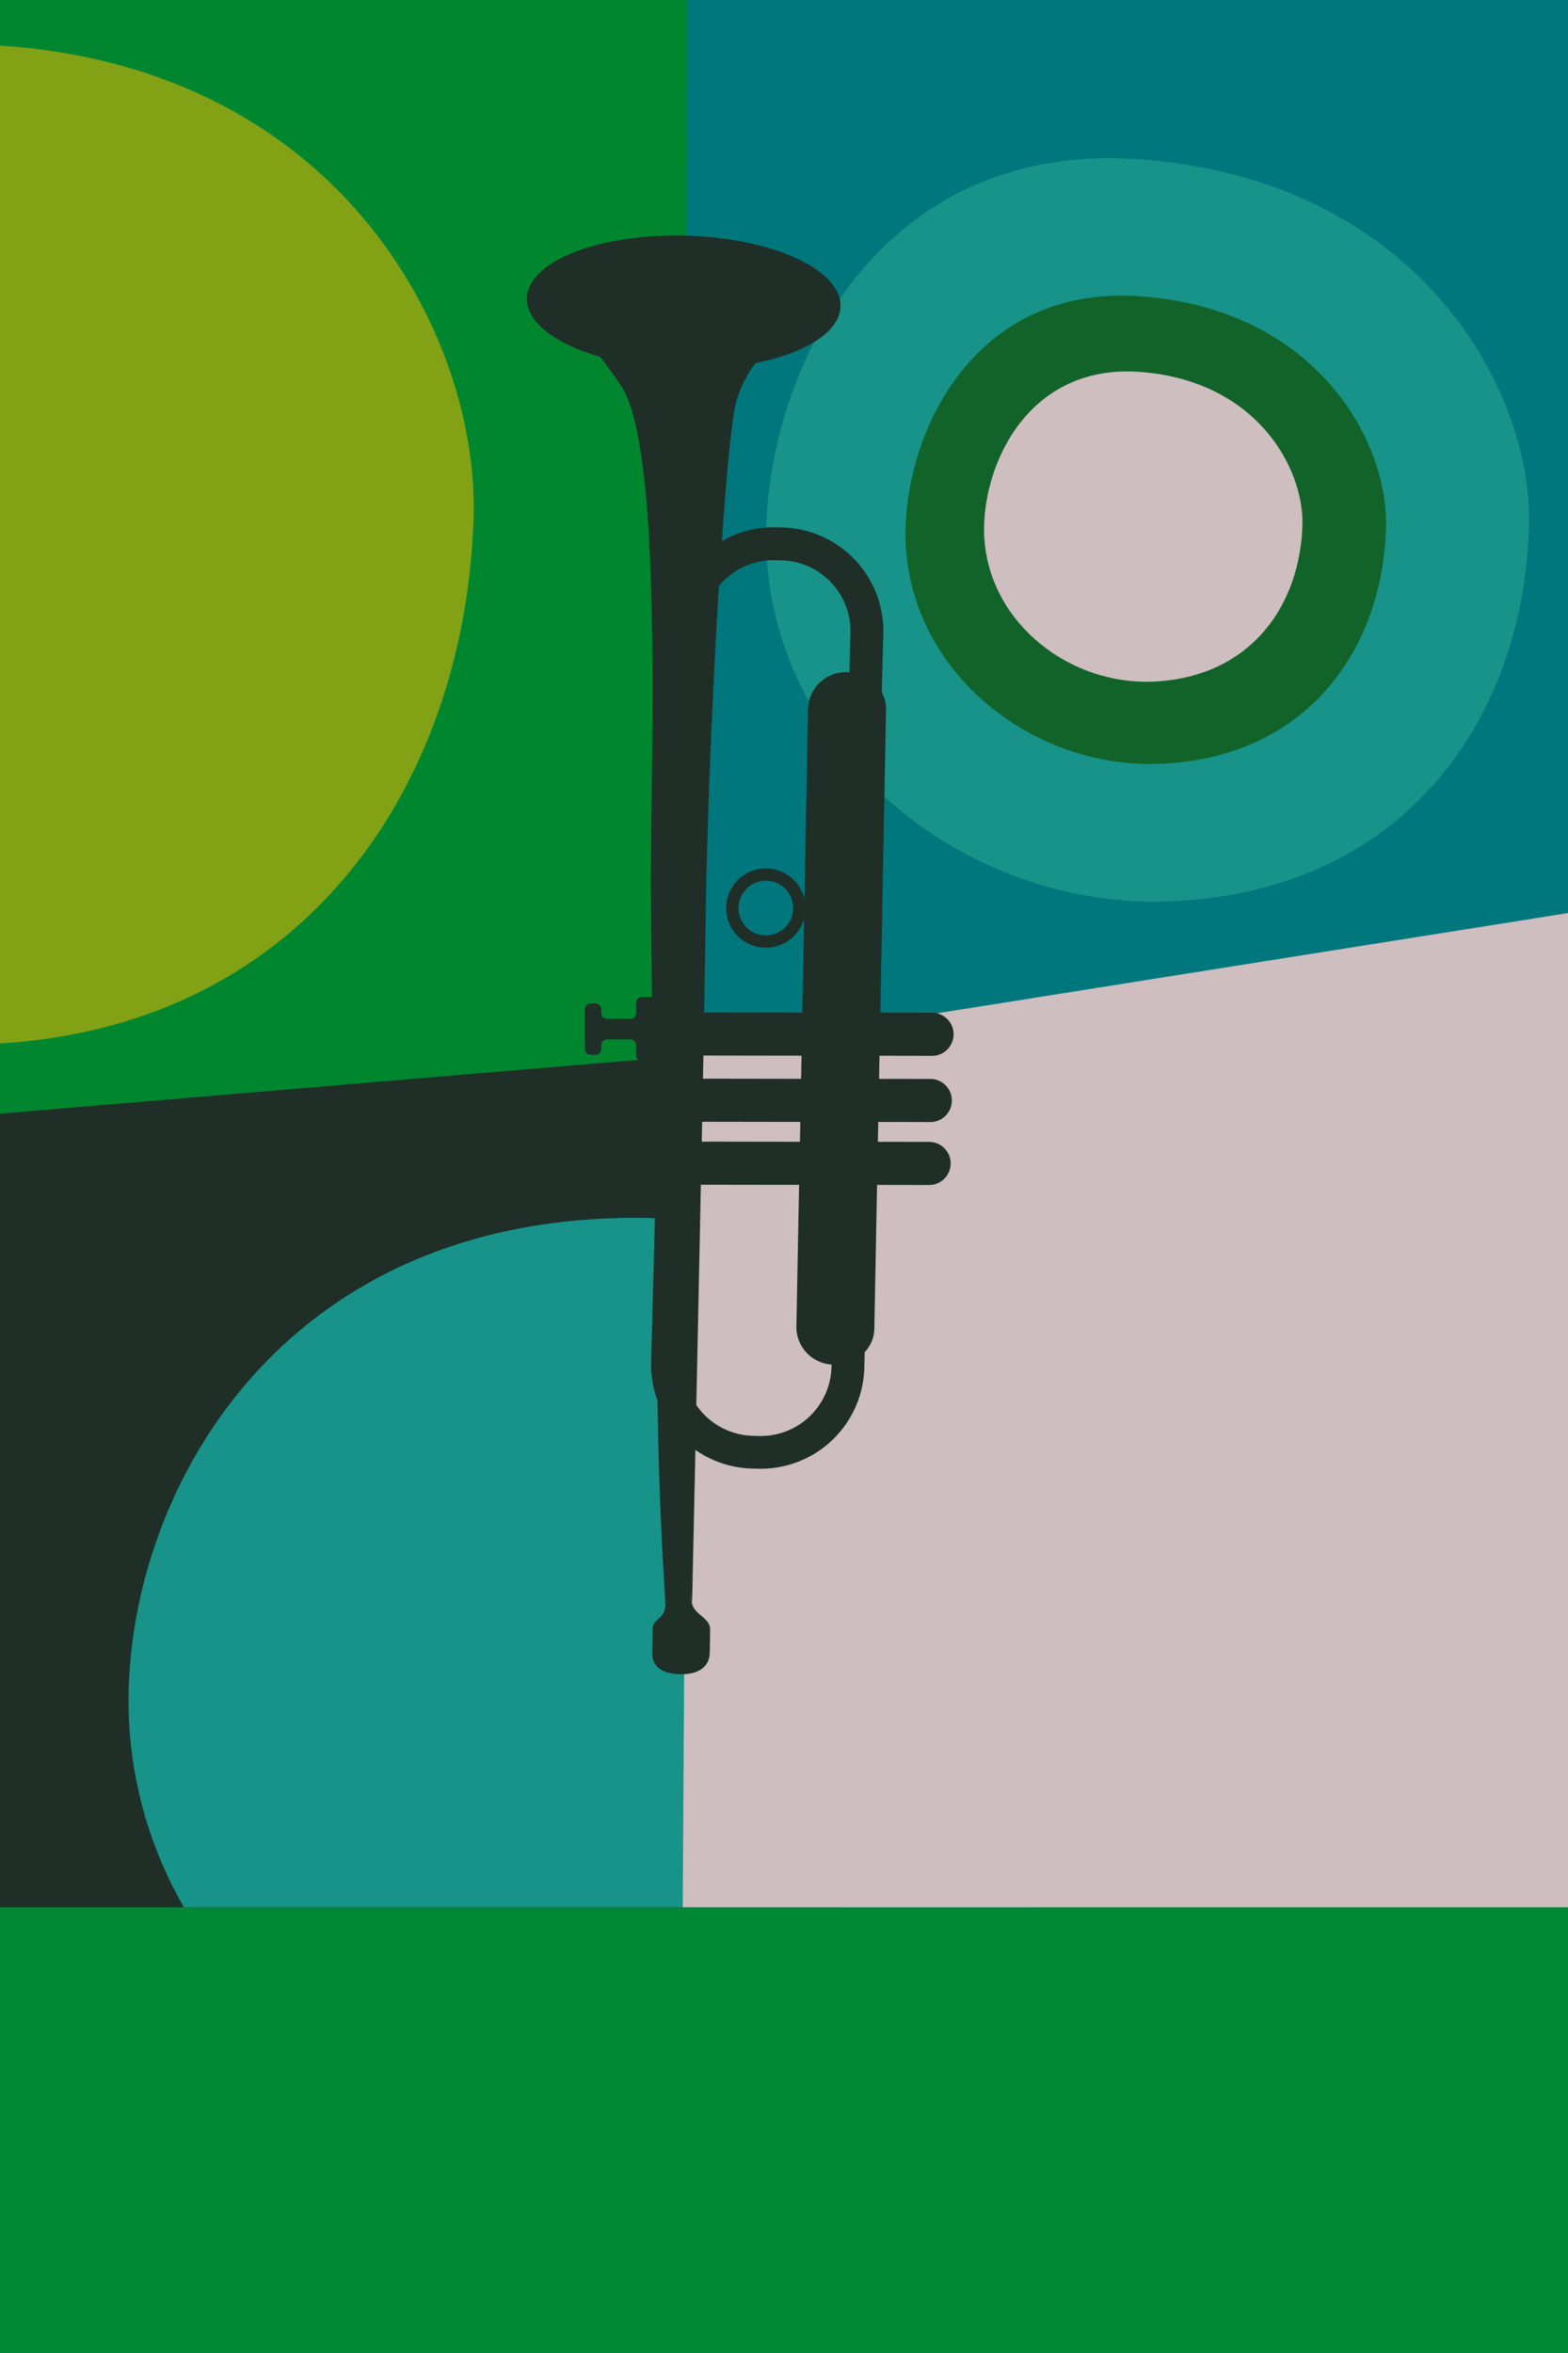 <svg xmlns="http://www.w3.org/2000/svg" xmlns:xlink="http://www.w3.org/1999/xlink" width="200" height="300" viewBox="0 0 200 300">
  <defs>
    <clipPath id="31b-clip-path">
      <path id="31b-Path_25" data-name="31b-Path 25" d="M80.817,66.357V309.524H323.984V66.453l-3.754-.1Z" transform="translate(-80.817 -66.357)" fill="none"/>
    </clipPath>
    <clipPath id="31b-clip-path-2">
      <path id="31b-Path_27" data-name="31b-Path 27" d="M80.817,66.357V211.21L202.067,201,202.5,66.357Z" transform="translate(-80.817 -66.357)" fill="none"/>
    </clipPath>
    <clipPath id="31b-clip-path-4">
      <rect id="31b-Rectangle_2" data-name="31b-Rectangle 2" width="243.167" height="243.167" fill="none"/>
    </clipPath>
    <clipPath id="31b-clip-Kort_-_artikel_31b">
      <rect width="200" height="300"/>
    </clipPath>
  </defs>
  <g id="31b-Kort_-_artikel_31b" data-name="31b-Kort - artikel 31b" clip-path="url(#31b-clip-Kort_-_artikel_31b)">
    <rect width="200" height="300" fill="#018837"/>
    <g id="31b-Group_20" data-name="31b-Group 20" transform="translate(-114.817 -66.357)">
      <path id="31b-Path_18" data-name="31b-Path 18" d="M80.817,358.012H222.054L237.886,214.6,80.817,205.892Z" transform="translate(0 -48.488)" fill="#1f2e27"/>
      <path id="31b-Path_19" data-name="31b-Path 19" d="M259.61,66.357l4.1,134.476,122.4-19.207V66.453l-3.754-.1Z" transform="translate(-62.13)" fill="#00777d"/>
      <g id="31b-Group_12" data-name="31b-Group 12" transform="translate(80.817 66.357)">
        <g id="31b-Group_11" data-name="31b-Group 11" transform="translate(0 0)" clip-path="url(#31b-clip-path)">
          <path id="31b-Path_20" data-name="31b-Path 20" d="M158.262,370.62c-2.349-25.78,14.786-63.862,60.122-66.194,45.992-2.366,63.812,35.19,63.349,56.752-.709,30.448-19.533,58.52-57.239,61.344-32.78,2.405-63.393-20.37-66.231-51.9" transform="translate(-107.656 -149.048)" fill="#179389"/>
          <path id="31b-Path_21" data-name="31b-Path 21" d="M282.851,149.248c-1.788-20.68,11.761-54.409,47.408-51.842C365.924,100,380.406,126.751,380,144.02c-.6,24.318-15.468,46.446-45.125,47.973-25.784,1.336-49.845-17.472-52.027-42.744" transform="translate(-150.97 -77.098)" fill="#179389"/>
          <path id="31b-Path_22" data-name="31b-Path 22" d="M310.036,156.854c-1.136-13.023,7.392-34.256,29.86-32.65,22.47,1.635,31.584,18.495,31.333,29.355-.382,15.338-9.741,29.262-28.427,30.24-16.248.824-31.394-11.019-32.766-26.945" transform="translate(-160.436 -86.429)" fill="#126329"/>
          <path id="31b-Path_23" data-name="31b-Path 23" d="M325.355,160.622c-.754-8.627,4.9-22.7,19.783-21.63,14.887,1.083,20.926,12.251,20.76,19.447-.254,10.163-6.454,19.387-18.834,20.034-10.763.546-20.8-7.3-21.709-17.851" transform="translate(-165.77 -91.577)" fill="#cebec0"/>
          <path id="31b-Path_24" data-name="31b-Path 24" d="M188.545,0l-.572,177.939L40.259,190.38,48.441,8.344Z" transform="translate(-66.723 -43.298)" fill="#00862f"/>
        </g>
      </g>
      <g id="31b-Group_14" data-name="31b-Group 14" transform="translate(80.817 66.357)">
        <g id="31b-Group_13" data-name="31b-Group 13" transform="translate(0 0)" clip-path="url(#31b-clip-path-2)">
          <path id="31b-Path_26" data-name="31b-Path 26" d="M35.789,147.152c-2.016-27.789,15.674-73.876,61.021-72.1,45.38,1.779,63.475,37.1,62.713,60.368-1.045,32.81-20.258,63.3-58.064,66.807-32.848,3.024-63.192-21.161-65.671-55.073" transform="translate(-65.117 -69.36)" fill="#82a115"/>
        </g>
      </g>
      <g id="31b-Group_16" data-name="31b-Group 16" transform="translate(80.817 66.357)">
        <g id="31b-Group_15" data-name="31b-Group 15" transform="translate(0 0)" clip-path="url(#31b-clip-path)">
          <path id="31b-Path_28" data-name="31b-Path 28" d="M420.2,234.807l-22.28,152.718-131.6-12.375.7-116.02Z" transform="translate(-145.278 -124.893)" fill="#cebec0"/>
        </g>
      </g>
      <g id="31b-Group_18" data-name="31b-Group 18" transform="translate(80.817 66.357)">
        <g id="31b-Group_17" data-name="31b-Group 17" transform="translate(0 0)" clip-path="url(#31b-clip-path-4)">
          <path id="31b-Path_30" data-name="31b-Path 30" d="M235.921,120.352c-.078,3.06,3.664,5.846,9.341,7.486.822,1.041,1.71,2.256,2.666,3.681,5.541,8.254,3.69,49.543,3.816,64.983.03,3.831.08,8.213.137,12.954H250.6a.741.741,0,0,0-.742.74v1.31a.742.742,0,0,1-.742.74l-2.963,0a.745.745,0,0,1-.741-.745v-.476a.744.744,0,0,0-.745-.741l-.608,0a.746.746,0,0,0-.74.744v5.055a.743.743,0,0,0,.74.741h.609a.745.745,0,0,0,.743-.741v-.478a.745.745,0,0,1,.74-.745l2.964,0a.743.743,0,0,1,.742.742v1.309a.747.747,0,0,0,.743.742l1.39,0c0,.171.007.343.007.51h-1.387a.743.743,0,0,0-.741.741v1.31a.743.743,0,0,1-.739.741h-2.965a.746.746,0,0,1-.742-.743v-.48a.743.743,0,0,0-.741-.739h-.609a.745.745,0,0,0-.744.74l0,5.056a.743.743,0,0,0,.742.741l.609,0a.748.748,0,0,0,.743-.744l0-.48a.744.744,0,0,1,.742-.739h2.963a.743.743,0,0,1,.741.743v1.308a.741.741,0,0,0,.741.74h1.5c0,.119,0,.236,0,.356l-1.518,0a.743.743,0,0,0-.742.74v1.311a.744.744,0,0,1-.742.742h-2.964a.743.743,0,0,1-.739-.742l0-.479a.741.741,0,0,0-.741-.74h-.609a.743.743,0,0,0-.74.742v5.054a.742.742,0,0,0,.74.741l.612,0a.744.744,0,0,0,.741-.742v-.479a.742.742,0,0,1,.743-.742h2.96a.749.749,0,0,1,.744.741v1.31a.741.741,0,0,0,.74.742h1.636c.008.713.02,1.426.029,2.143l-.49,18.957a13.156,13.156,0,0,0,.806,4.893c.286,17.374,1.024,24.525,1,26.113-.021,1.7-1.573,1.707-1.605,2.932l-.054,3.088c-.052,2.02,1.544,2.706,3.569,2.758s3.708-.731,3.762-2.753l.044-2.9c.041-1.587-2.091-1.883-2.333-3.5-.317-2.118.034,0,.034,0s.178-8.054.421-19.445a13.157,13.157,0,0,0,7.221,2.376l.775.02a13.211,13.211,0,0,0,13.549-12.868l.051-1.988a4.468,4.468,0,0,0,1.227-2.99l.348-18.335,6.583.012a2.747,2.747,0,1,0,.007-5.493l-6.488-.01.048-2.534,6.639.01a2.747,2.747,0,0,0,.007-5.494l-6.543-.009.055-2.952,6.7.012a2.747,2.747,0,1,0,.008-5.494l-6.6-.009.729-38.65a4.449,4.449,0,0,0-.54-2.2l.192-7.461a13.213,13.213,0,0,0-12.867-13.547l-.776-.02a13.144,13.144,0,0,0-6.947,1.766c.567-8.267,1.178-14.78,1.721-17.338a14.009,14.009,0,0,1,2.584-5.371c6.359-1.264,10.74-3.98,10.824-7.231.12-4.7-8.737-8.729-19.784-9.013s-20.1,3.285-20.22,7.978m22.357,105,12.523.019-.048,2.532-12.525-.02c.017-.852.031-1.694.049-2.532m12.625-5.476-12.521-.019c.022-1,.04-1.984.057-2.951l12.522.018Zm1.071,43.054a8.992,8.992,0,0,1-6.45,2.48l-.772-.021a8.99,8.99,0,0,1-6.316-2.807,9.382,9.382,0,0,1-.9-1.112c.181-8.635.388-18.541.579-28.092l12.529.016-.344,18.166a4.8,4.8,0,0,0,4.483,4.742l-.006.315a8.988,8.988,0,0,1-2.809,6.314m-10.79-106.7a9,9,0,0,1,6.451-2.477l.775.02a9.028,9.028,0,0,1,8.791,9.256l-.129,5.018c-.074,0-.144-.014-.219-.014a4.831,4.831,0,0,0-5.058,4.581l-.459,24.362a5.055,5.055,0,1,0-.044,2.434l-.23,12.029-12.522-.021c.087-4.906.158-9.159.2-12.373.159-11.763.846-28.356,1.681-41.991a9.035,9.035,0,0,1,.762-.825m8.714,41.961a3.487,3.487,0,1,1-3.395-3.574,3.492,3.492,0,0,1,3.395,3.574" transform="translate(-134.715 -82.342)" fill="#1f2e27"/>
        </g>
      </g>
    </g>
  </g>
</svg>
